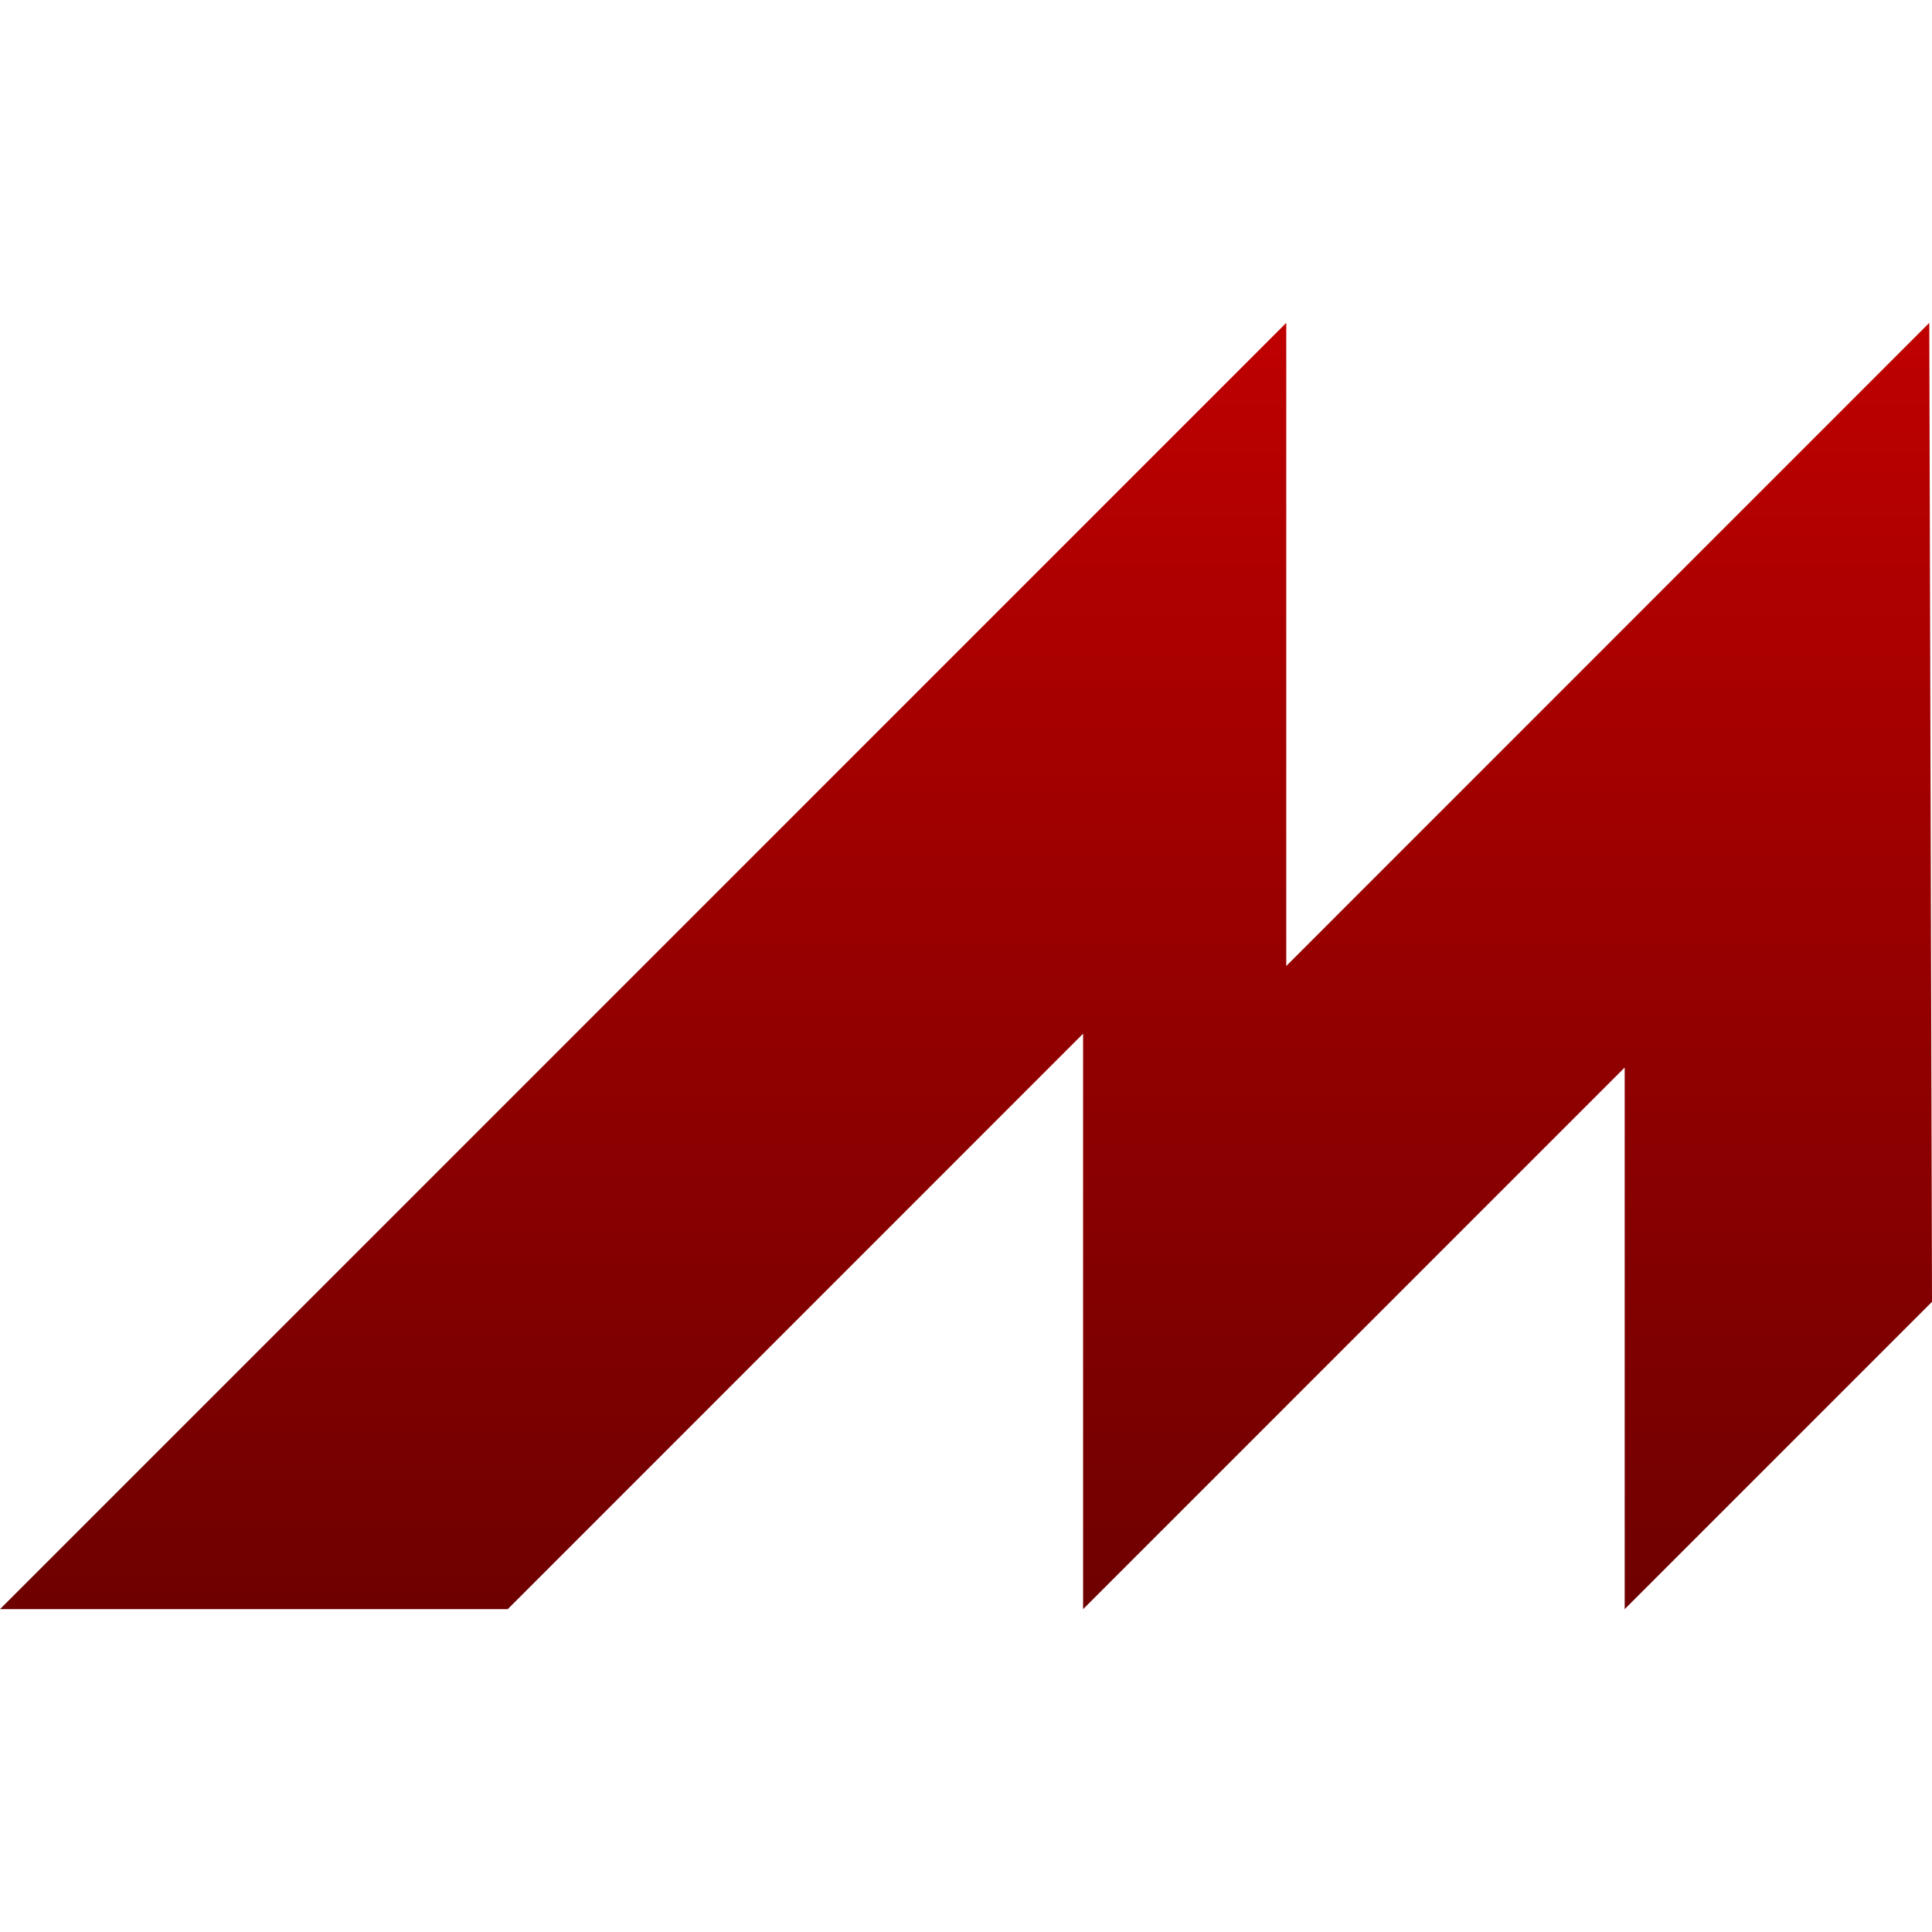 <svg xmlns="http://www.w3.org/2000/svg" xmlns:xlink="http://www.w3.org/1999/xlink" width="64" height="64" viewBox="0 0 64 64" version="1.1"><defs><linearGradient id="linear0" gradientUnits="userSpaceOnUse" x1="0" y1="0" x2="0" y2="1" gradientTransform="matrix(64,0,0,42.609,0,10.695)"><stop offset="0" style="stop-color:#bf0000;stop-opacity:1;"/><stop offset="1" style="stop-color:#6e0000;stop-opacity:1;"/></linearGradient></defs><g id="surface1"><path style=" stroke:none;fill-rule:evenodd;fill:url(#linear0);" d="M 42.609 10.695 L 0 53.305 L 16.82 53.305 L 35.879 34.242 L 35.879 53.305 L 53.82 35.363 L 53.82 53.305 L 64 43.125 L 63.91 10.695 L 42.609 32 Z M 42.609 10.695 "/></g></svg>
